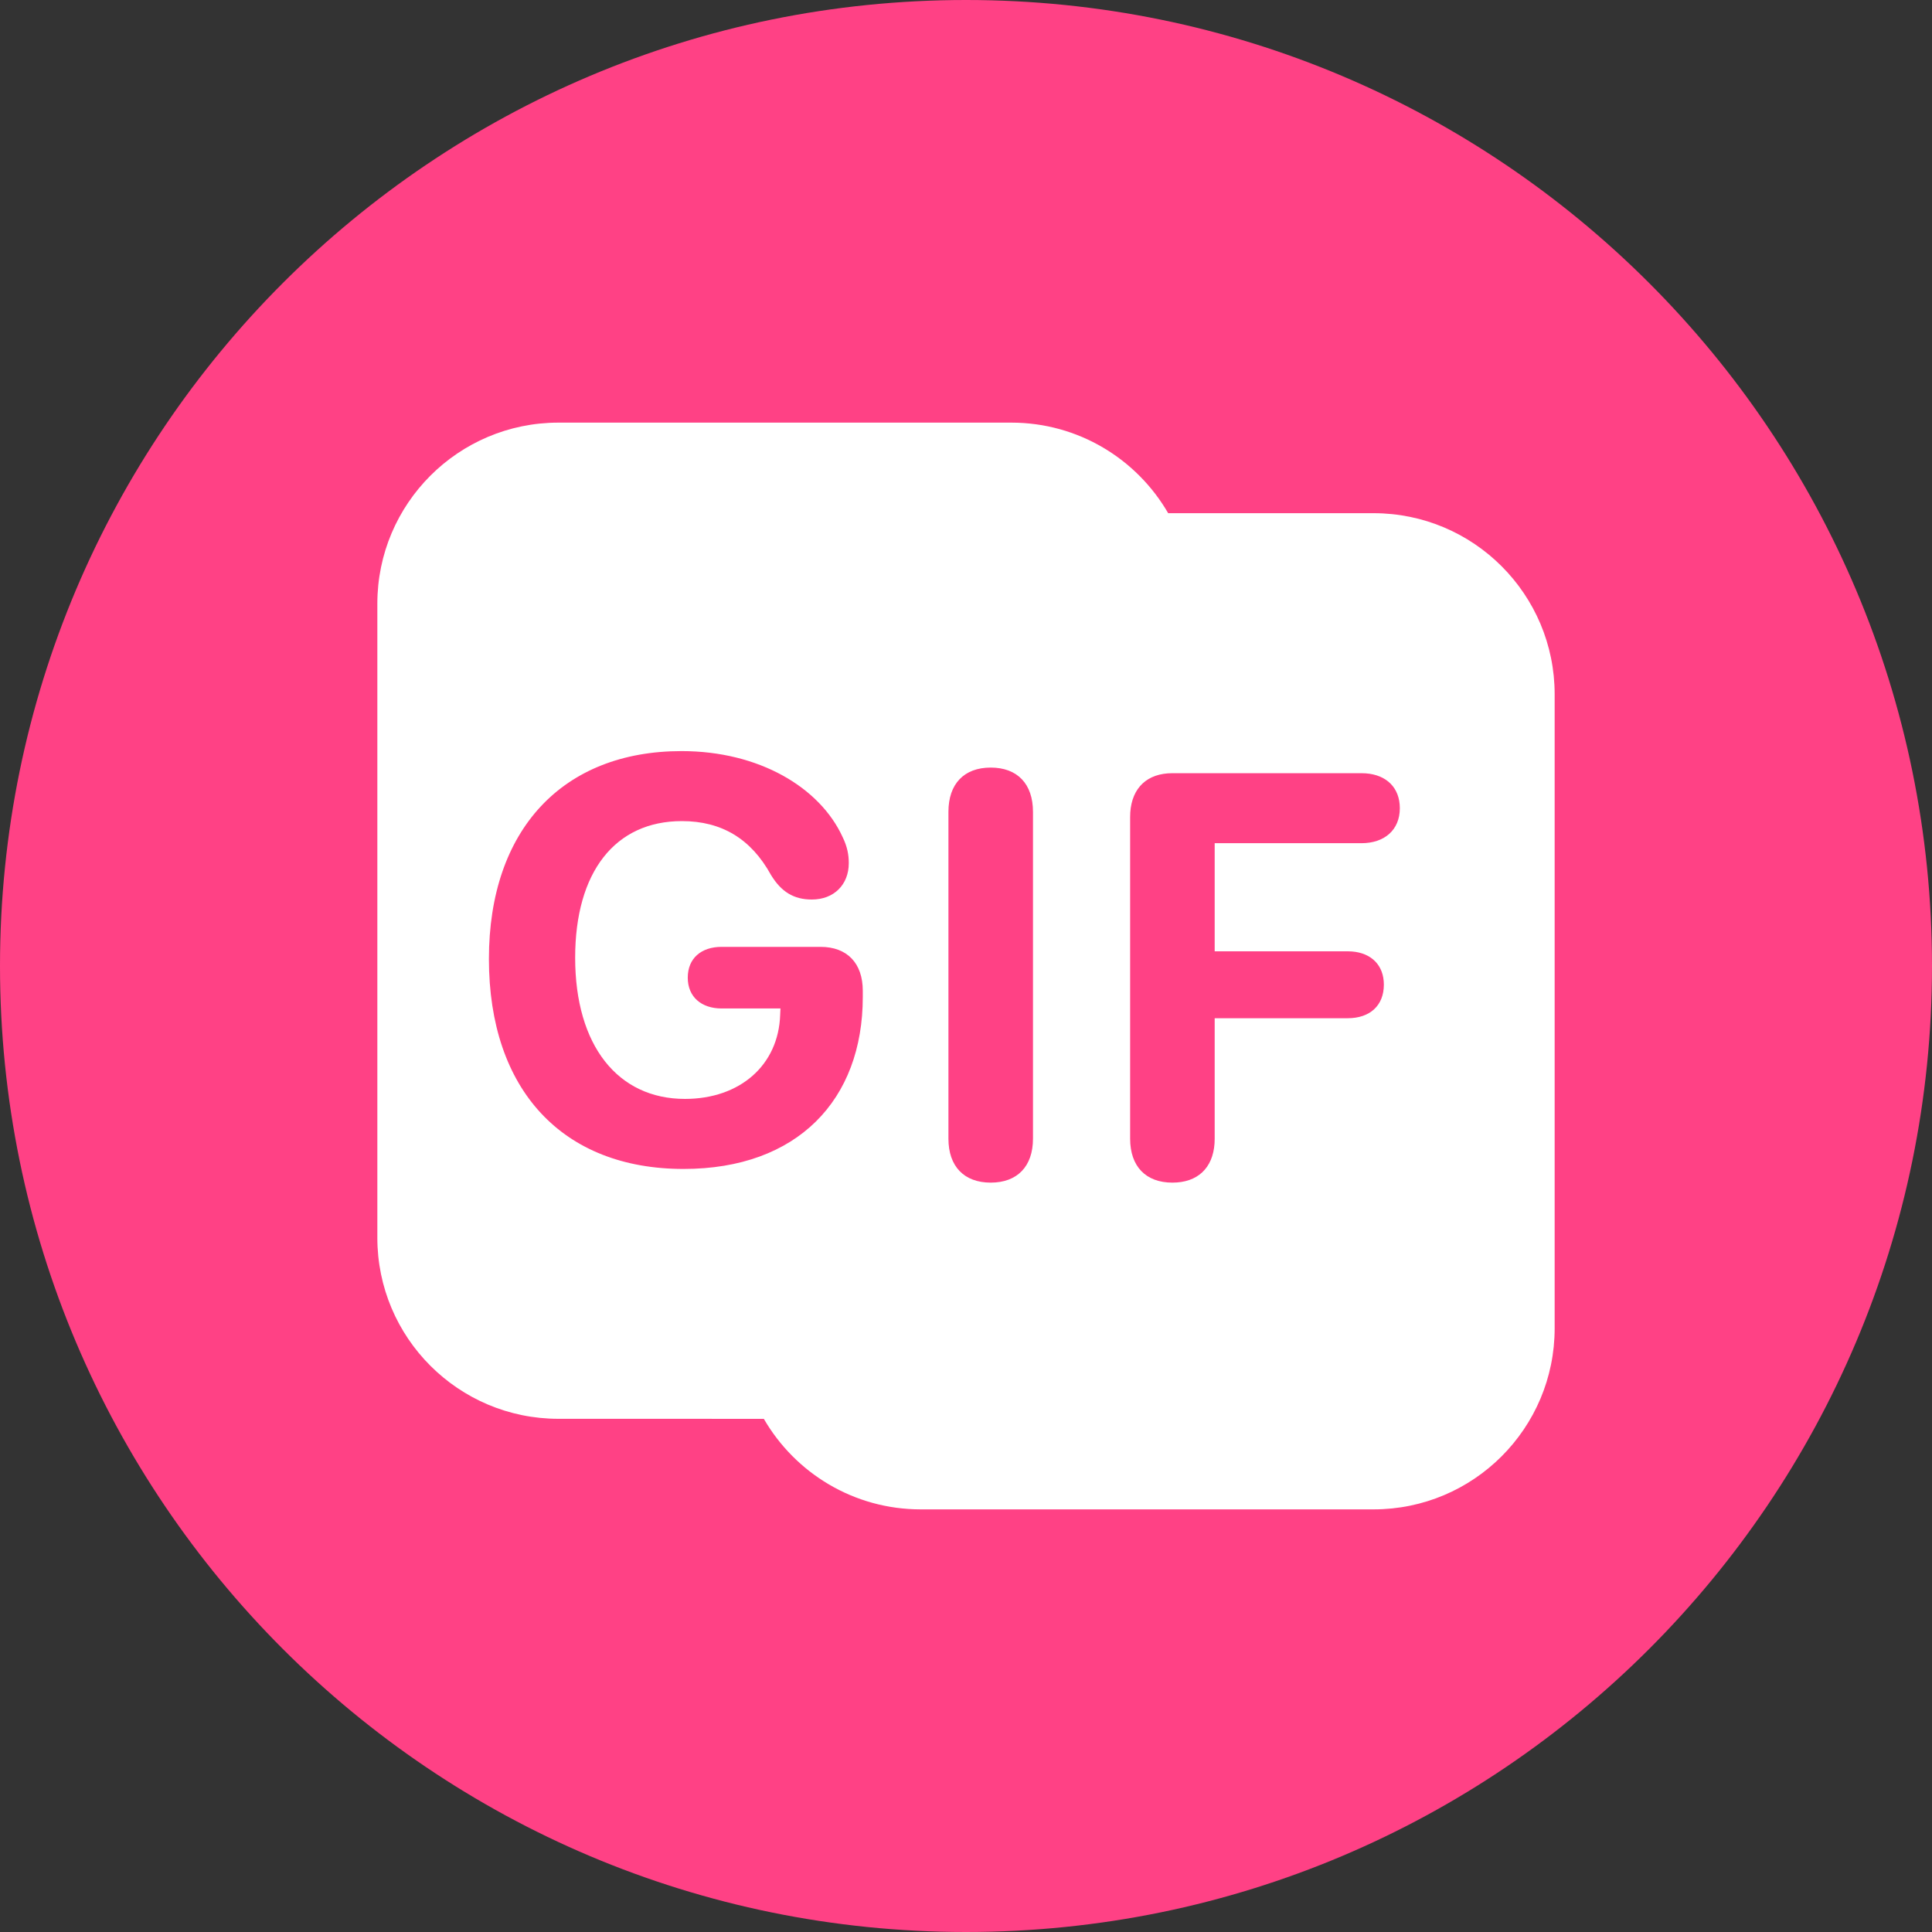 <svg width="64" height="64" viewBox="0 0 64 64" fill="none" xmlns="http://www.w3.org/2000/svg">
<rect x="0" y="0" width="64" height="64" fill="#333333" stroke="none"/>
<path fill-rule="evenodd" clip-rule="evenodd" d="M32 64C49.673 64 64 49.673 64 32C64 14.327 49.673 0 32 0C14.327 0 0 14.327 0 32C0 49.673 14.327 64 32 64Z" fill="#FF4185"/>
<path fill-rule="evenodd" clip-rule="evenodd" d="M33.5 14C35.721 14 37.66 15.207 38.697 17L45.5 17C48.814 17 51.5 19.686 51.5 23V44C51.5 47.314 48.814 50 45.5 50H30.5C28.28 50 26.341 48.794 25.303 47.001L18.5 47C15.186 47 12.5 44.314 12.5 41V20C12.5 16.686 15.186 14 18.5 14H33.5ZM32.819 25.427C31.937 25.427 31.418 25.965 31.418 26.893V37.72C31.418 38.638 31.937 39.176 32.819 39.176C33.7 39.176 34.219 38.638 34.219 37.72V26.893C34.219 25.965 33.7 25.427 32.819 25.427ZM45.1 25.613H38.837C38.008 25.613 37.499 26.089 37.442 26.911L37.437 27.069V37.72C37.437 38.638 37.956 39.176 38.837 39.176C39.667 39.176 40.176 38.7 40.233 37.878L40.238 37.72V33.73H44.645C45.378 33.73 45.842 33.313 45.842 32.617C45.842 31.976 45.43 31.57 44.786 31.519L44.645 31.513H40.238V27.932H45.1C45.86 27.932 46.371 27.496 46.371 26.773C46.371 26.094 45.93 25.668 45.241 25.618L45.1 25.613ZM22.579 24.881C18.645 24.881 16.196 27.479 16.196 31.765C16.196 36.116 18.645 38.723 22.644 38.723C26.419 38.723 28.581 36.431 28.581 33.026V32.822C28.581 31.904 28.061 31.366 27.18 31.366H23.905C23.228 31.366 22.783 31.746 22.783 32.386C22.783 33.026 23.237 33.407 23.905 33.407H25.854L25.844 33.62C25.789 35.281 24.518 36.403 22.69 36.403C20.463 36.403 19.053 34.631 19.053 31.727C19.053 28.879 20.38 27.2 22.588 27.2C23.905 27.2 24.879 27.785 25.538 28.981C25.881 29.547 26.299 29.798 26.893 29.798C27.625 29.798 28.117 29.306 28.117 28.592C28.117 28.323 28.071 28.054 27.913 27.729C27.162 26.087 25.148 24.881 22.579 24.881Z" fill="white"/>
</svg>
